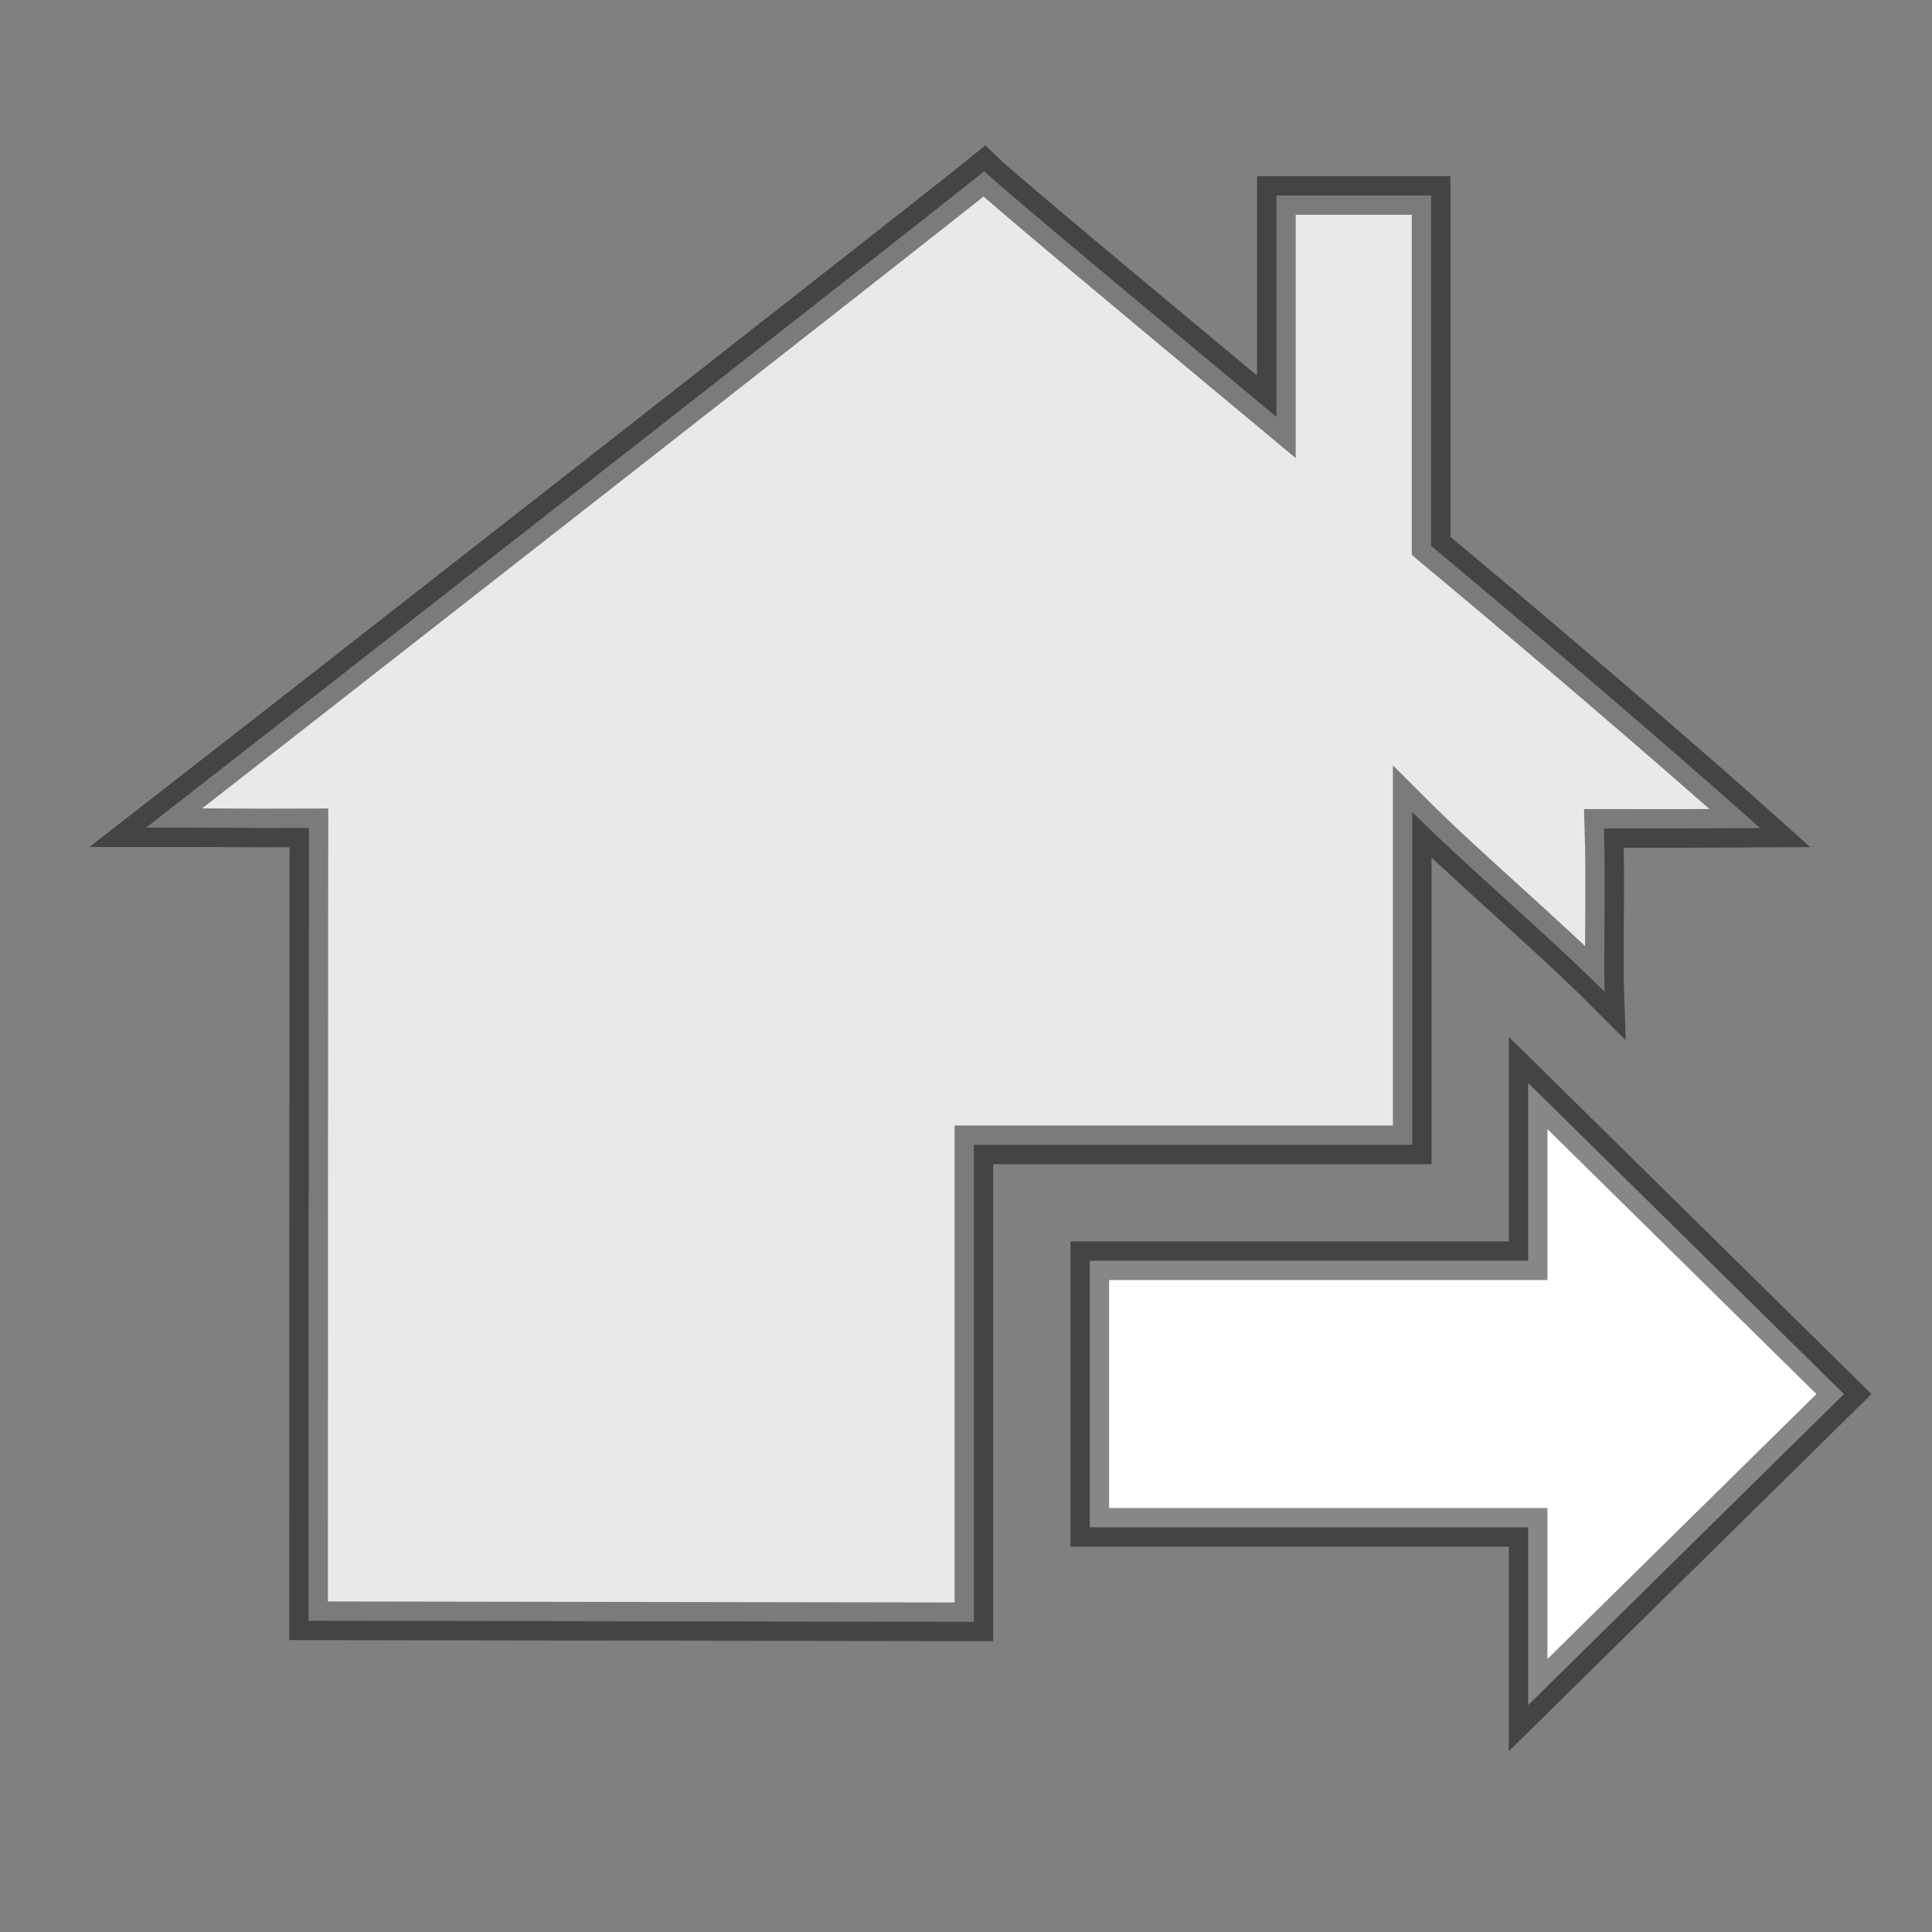 <?xml version="1.0" encoding="UTF-8" standalone="no"?>
<!DOCTYPE svg PUBLIC "-//W3C//DTD SVG 1.1 Tiny//EN" "http://www.w3.org/Graphics/SVG/1.1/DTD/svg11-tiny.dtd">
<svg xmlns="http://www.w3.org/2000/svg" baseProfile="tiny" height="50" version="1.0" viewBox="0 0 50 50" width="50">
<rect x="0" y="0" width="50" height="50" fill="#808080" stroke="none"/>
<defs/>
<path d="M 25.472,4.431 C 24.147,5.514 4.973,20.495 3.781,21.418 C 5.803,21.416 6.05,21.434 7.995,21.426 C 7.991,24.251 7.984,39.363 7.986,41.945 C 9.941,41.945 22.839,41.973 25.203,41.973 C 25.203,40.02 25.203,32.35 25.203,29.628 C 27.531,29.628 34.25,29.628 36.548,29.628 C 36.548,27.709 36.548,22.523 36.548,21.014 C 37.974,22.44 40.043,24.185 41.527,25.669 C 41.5,24.935 41.555,22.784 41.511,21.44 C 43.082,21.444 43.955,21.439 45.551,21.431 C 44.451,20.444 41.28,17.666 37.037,14.127 L 37.037,5.059 L 33.033,5.059 L 33.033,10.788 C 29.244,7.634 25.938,4.879 25.472,4.431 z" style="font-size:12px;fill:#ffffff;fill-opacity:0.824;fill-rule:evenodd;stroke:#000000;stroke-width:1;stroke-miterlimit:4;stroke-dasharray:none;stroke-opacity:0.471"/>
<path d="M 28.203,32.628 L 39.548,32.628 L 39.548,28.028 L 47.721,36.078 L 39.548,44.128 L 39.548,39.528 L 28.203,39.528 L 28.203,32.628 z" style="fill:#ffffff;fill-opacity:1;fill-rule:evenodd;stroke:#000000;stroke-width:1;stroke-linecap:butt;stroke-linejoin:miter;stroke-miterlimit:4;stroke-dasharray:none;stroke-opacity:0.471"/>
</svg>
